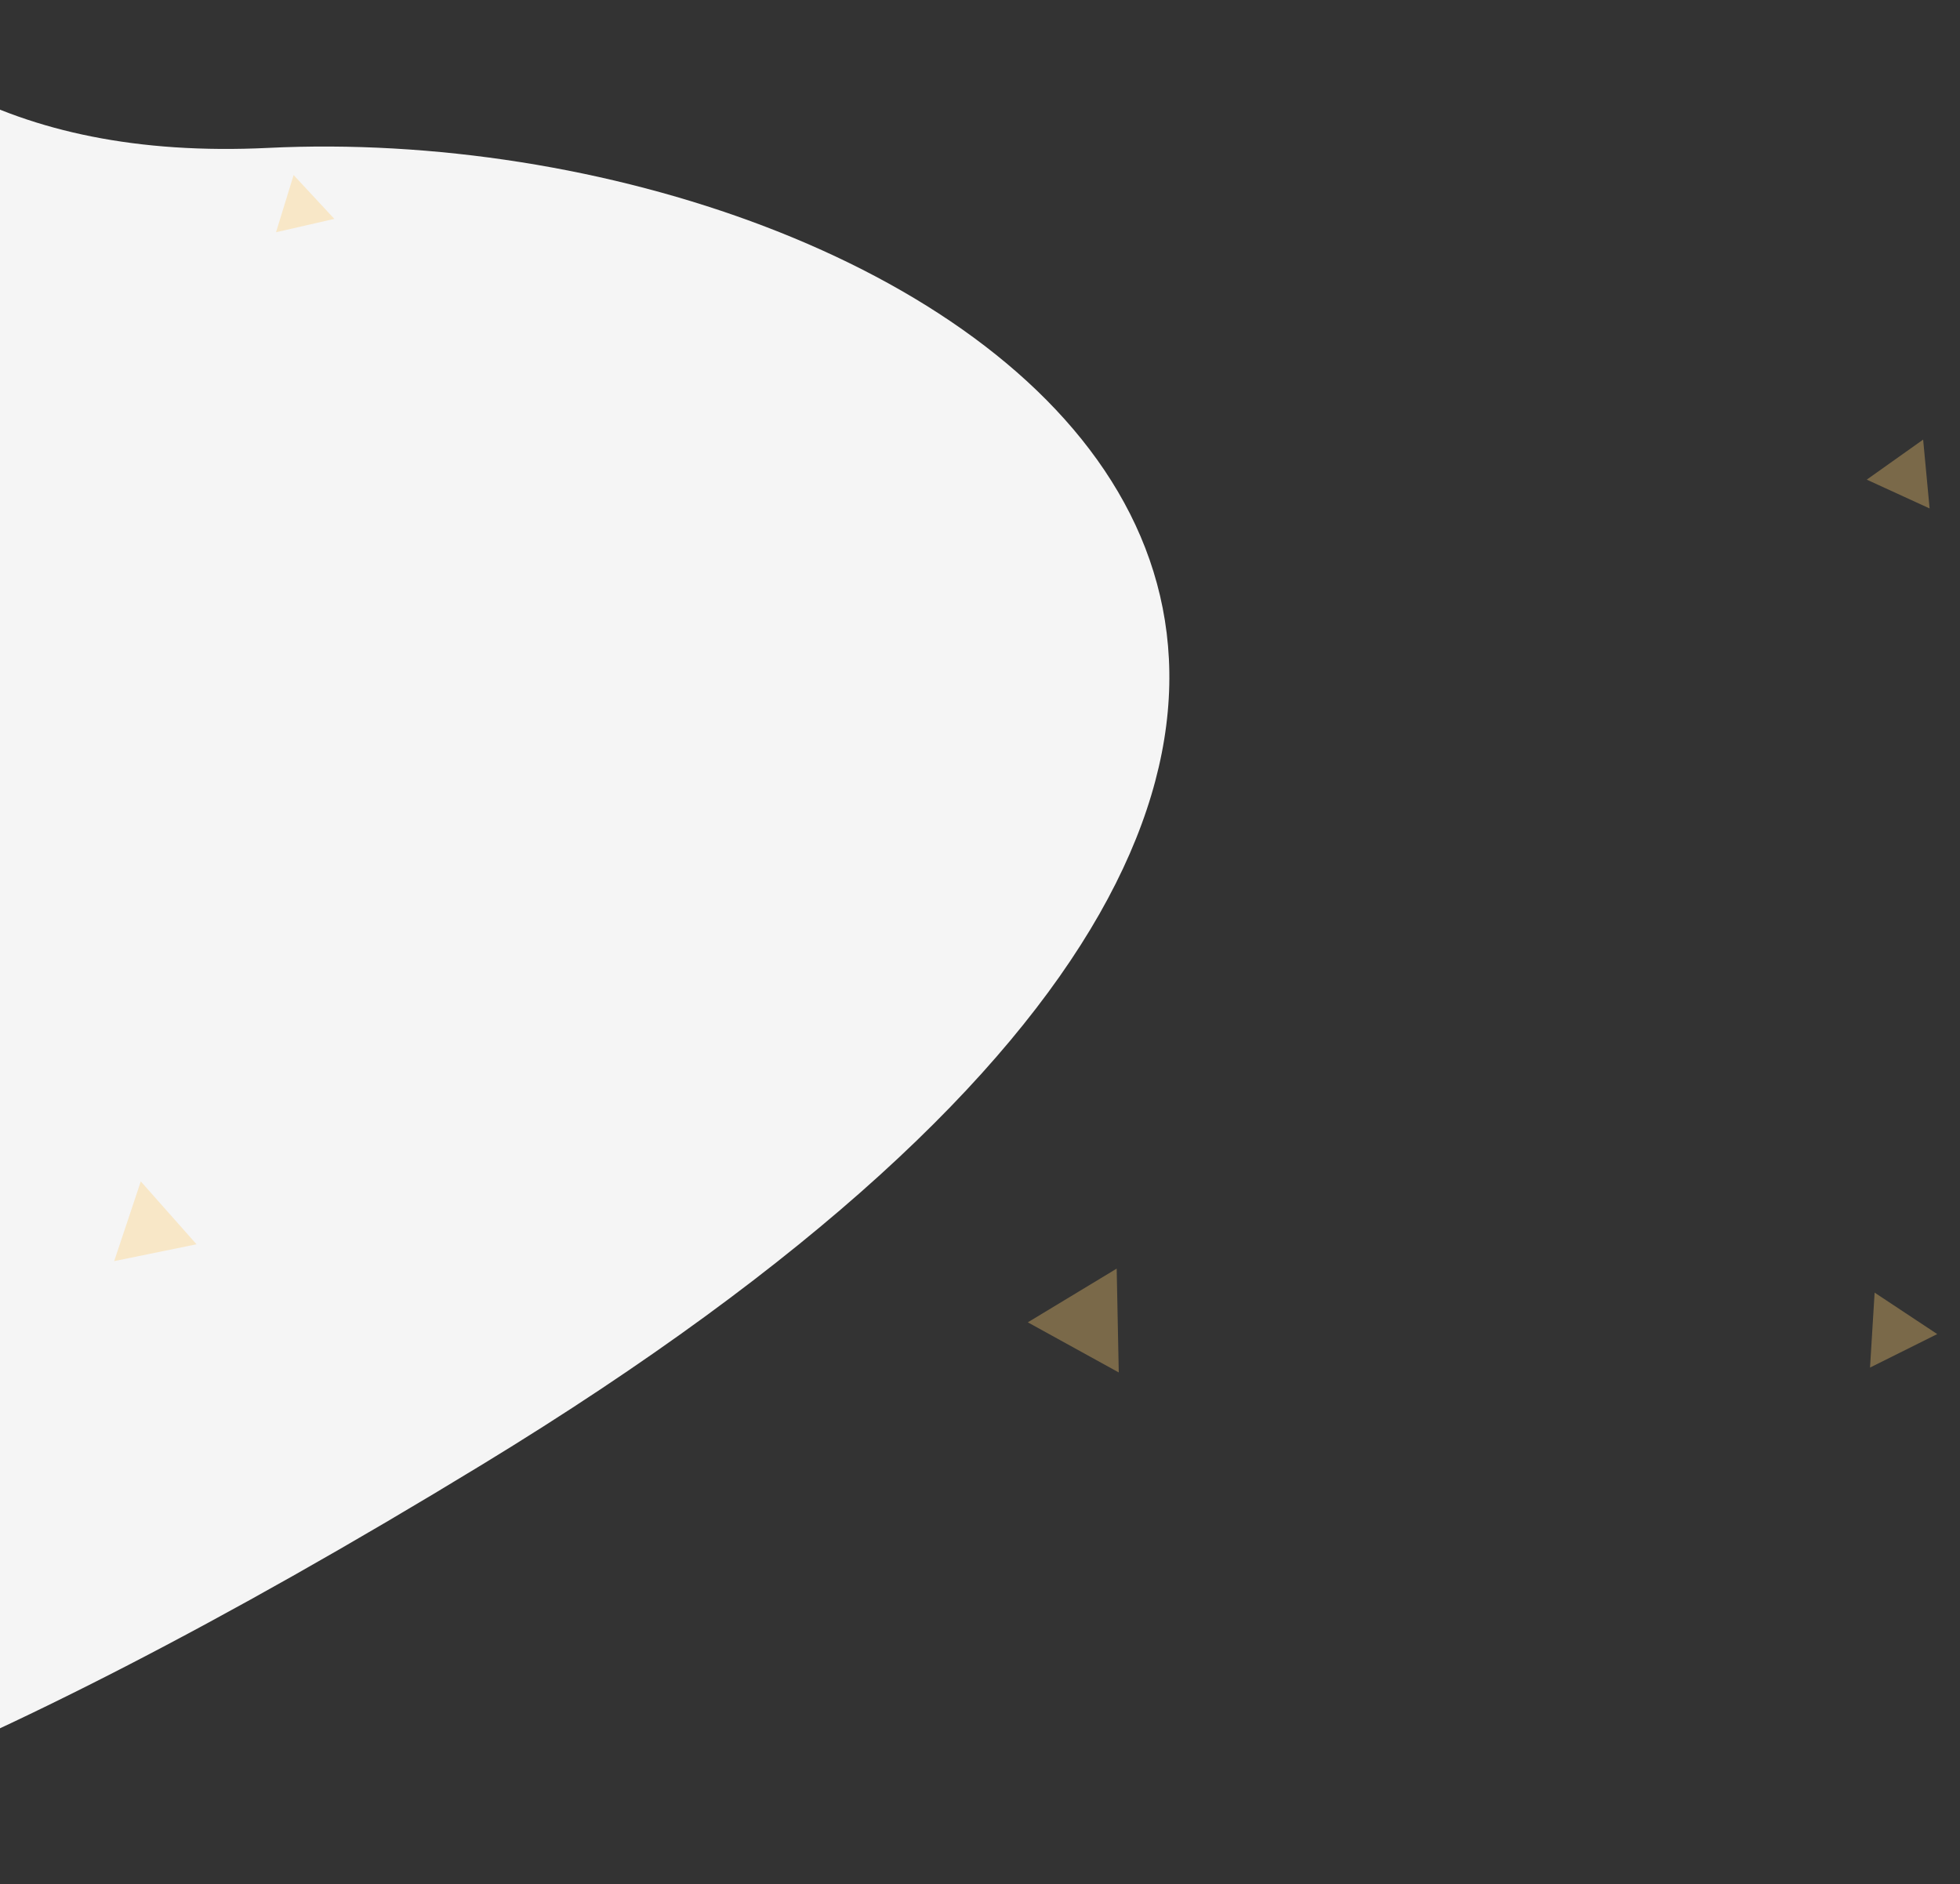 <svg width="1418" height="1363" viewBox="0 0 1418 1363" fill="none" xmlns="http://www.w3.org/2000/svg">
<rect x="0" y="0" width="1418" height="1363" fill="#333333" stroke="none"/>
<path d="M194.082 106.992C-186.744 125.632 -232.875 -201.236 -208.337 -367L-525.856 1207.88C-553.011 1352.77 -416.025 1525.91 349.161 1059.35C1305.64 476.138 670.114 83.693 194.082 106.992Z" fill="#F5F5F5"/>
<path d="M212.417 126.631L241.895 158.349L199.688 168.019L212.417 126.631Z" fill="#FFCF73" fill-opacity="0.35"/>
<path d="M1391.33 318.036L1396.01 367.839L1350.54 346.992L1391.33 318.036Z" fill="#FFCF73" fill-opacity="0.35"/>
<path d="M807.883 917.79L809.386 992.893L743.593 956.643L807.883 917.79Z" fill="#FFCF73" fill-opacity="0.35"/>
<path d="M1401.53 965.142L1352.91 989.377L1356.23 935.153L1401.53 965.142Z" fill="#FFCF73" fill-opacity="0.35"/>
<path d="M101.852 854.674L142.184 900.184L82.605 912.358L101.852 854.674Z" fill="#FFCF73" fill-opacity="0.35"/>
</svg>
